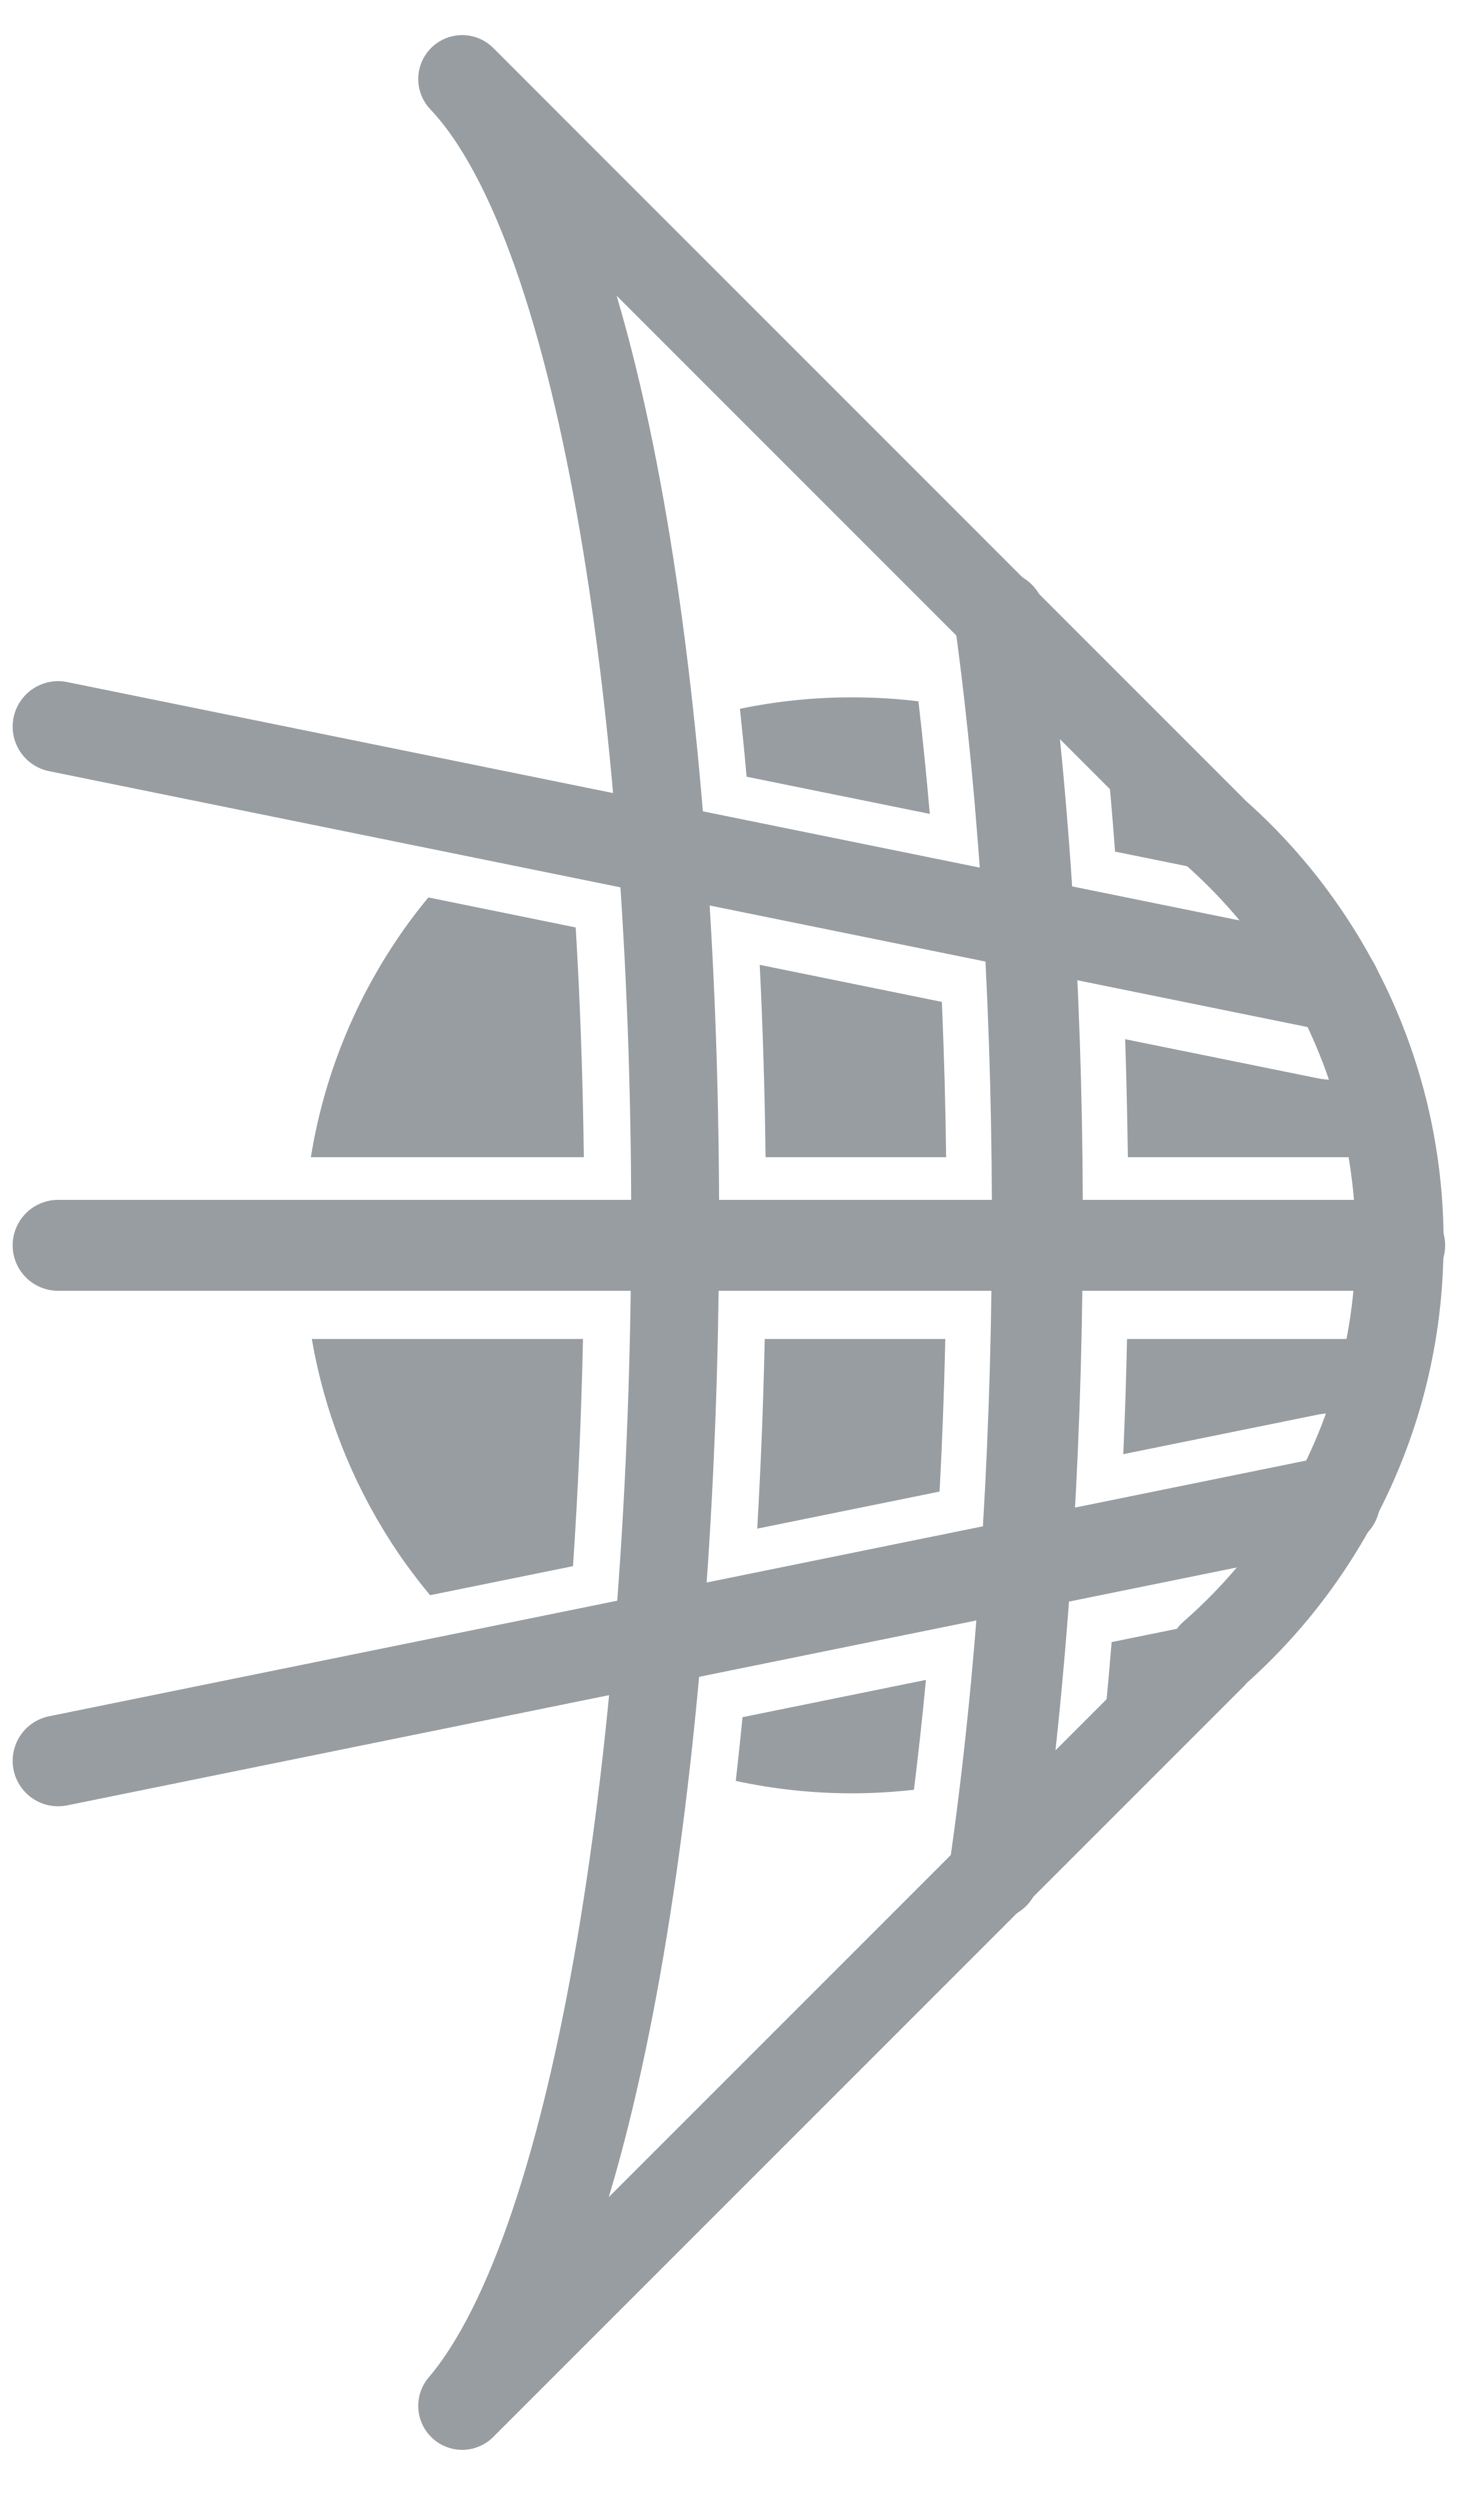 <svg width="14" height="24" viewBox="0 0 14 24" fill="none" xmlns="http://www.w3.org/2000/svg">
<path d="M7.343 12.855C7.33 13.463 7.306 14.07 7.271 14.676L9.022 14.32C9.048 13.839 9.066 13.349 9.077 12.855L7.343 12.855ZM13.362 12.855H10.822C10.814 13.226 10.802 13.595 10.786 13.961L12.642 13.584C12.818 13.548 13 13.568 13.164 13.639C13.25 13.384 13.316 13.121 13.362 12.855ZM7.295 9.263C7.325 9.878 7.344 10.494 7.351 11.11H9.085C9.079 10.613 9.065 10.116 9.044 9.619L7.295 9.263ZM8.928 7.814C8.897 7.453 8.861 7.093 8.819 6.733C8.606 6.707 8.392 6.695 8.178 6.695C7.81 6.695 7.451 6.733 7.105 6.805C7.128 7.022 7.15 7.239 7.169 7.457L8.928 7.814ZM10.707 8.176L12.111 8.461C11.691 7.99 11.191 7.597 10.633 7.302C10.661 7.593 10.685 7.884 10.707 8.176ZM5.606 11.11C5.597 10.358 5.571 9.619 5.528 8.904L4.113 8.616C4.111 8.619 4.109 8.621 4.107 8.624C4.048 8.695 3.992 8.767 3.937 8.841V8.841C3.454 9.498 3.12 10.271 2.985 11.11H5.606ZM7.13 16.486C7.11 16.69 7.088 16.894 7.065 17.098C7.431 17.177 7.804 17.217 8.178 17.217C8.381 17.217 8.58 17.205 8.776 17.183C8.819 16.832 8.858 16.48 8.891 16.128L7.13 16.486ZM12.642 10.35L10.804 9.977C10.816 10.35 10.825 10.729 10.83 11.11H13.372C13.327 10.832 13.26 10.559 13.171 10.291C13.01 10.363 12.827 10.388 12.642 10.35ZM10.674 15.765C10.651 16.053 10.624 16.342 10.595 16.63C11.157 16.338 11.662 15.948 12.086 15.478L10.674 15.765ZM5.502 15.036C5.55 14.329 5.582 13.598 5.598 12.855H2.994C3.113 13.547 3.371 14.208 3.75 14.798C3.8 14.876 3.852 14.953 3.907 15.028C3.978 15.126 4.052 15.222 4.13 15.315L5.502 15.036Z" fill="#989DA2"/>
<path d="M4.438 0.759C7.215 3.683 7.114 19.951 4.438 23.098L11.642 15.894V15.886C11.944 15.622 12.215 15.325 12.45 14.999C12.504 14.924 12.556 14.848 12.606 14.77C13.097 14.009 13.381 13.134 13.431 12.23C13.436 12.138 13.439 12.044 13.44 11.951V11.951C13.44 11.943 13.44 11.935 13.44 11.927C13.44 10.762 13.061 9.685 12.419 8.813V8.813C12.365 8.739 12.308 8.666 12.25 8.595C12.065 8.369 11.862 8.16 11.642 7.968V7.964L4.438 0.759Z" stroke="#989DA2" stroke-width="0.844" stroke-miterlimit="10" stroke-linecap="round" stroke-linejoin="round"/>
<path d="M9.545 17.99C10.077 14.33 10.103 9.578 9.599 5.921L9.545 17.99ZM0.558 16.905L12.816 14.412L0.558 16.905ZM0.558 6.976L12.816 9.468L0.558 6.976ZM0.558 11.956H13.44H0.558Z" fill="#989DA2"/>
<path d="M9.545 17.99C10.077 14.33 10.103 9.578 9.599 5.921M0.558 16.905L12.816 14.412M0.558 6.976L12.816 9.468M0.558 11.956H13.44" stroke="#989DA2" stroke-width="0.873" stroke-miterlimit="10" stroke-linecap="round" stroke-linejoin="round"/>
</svg>
